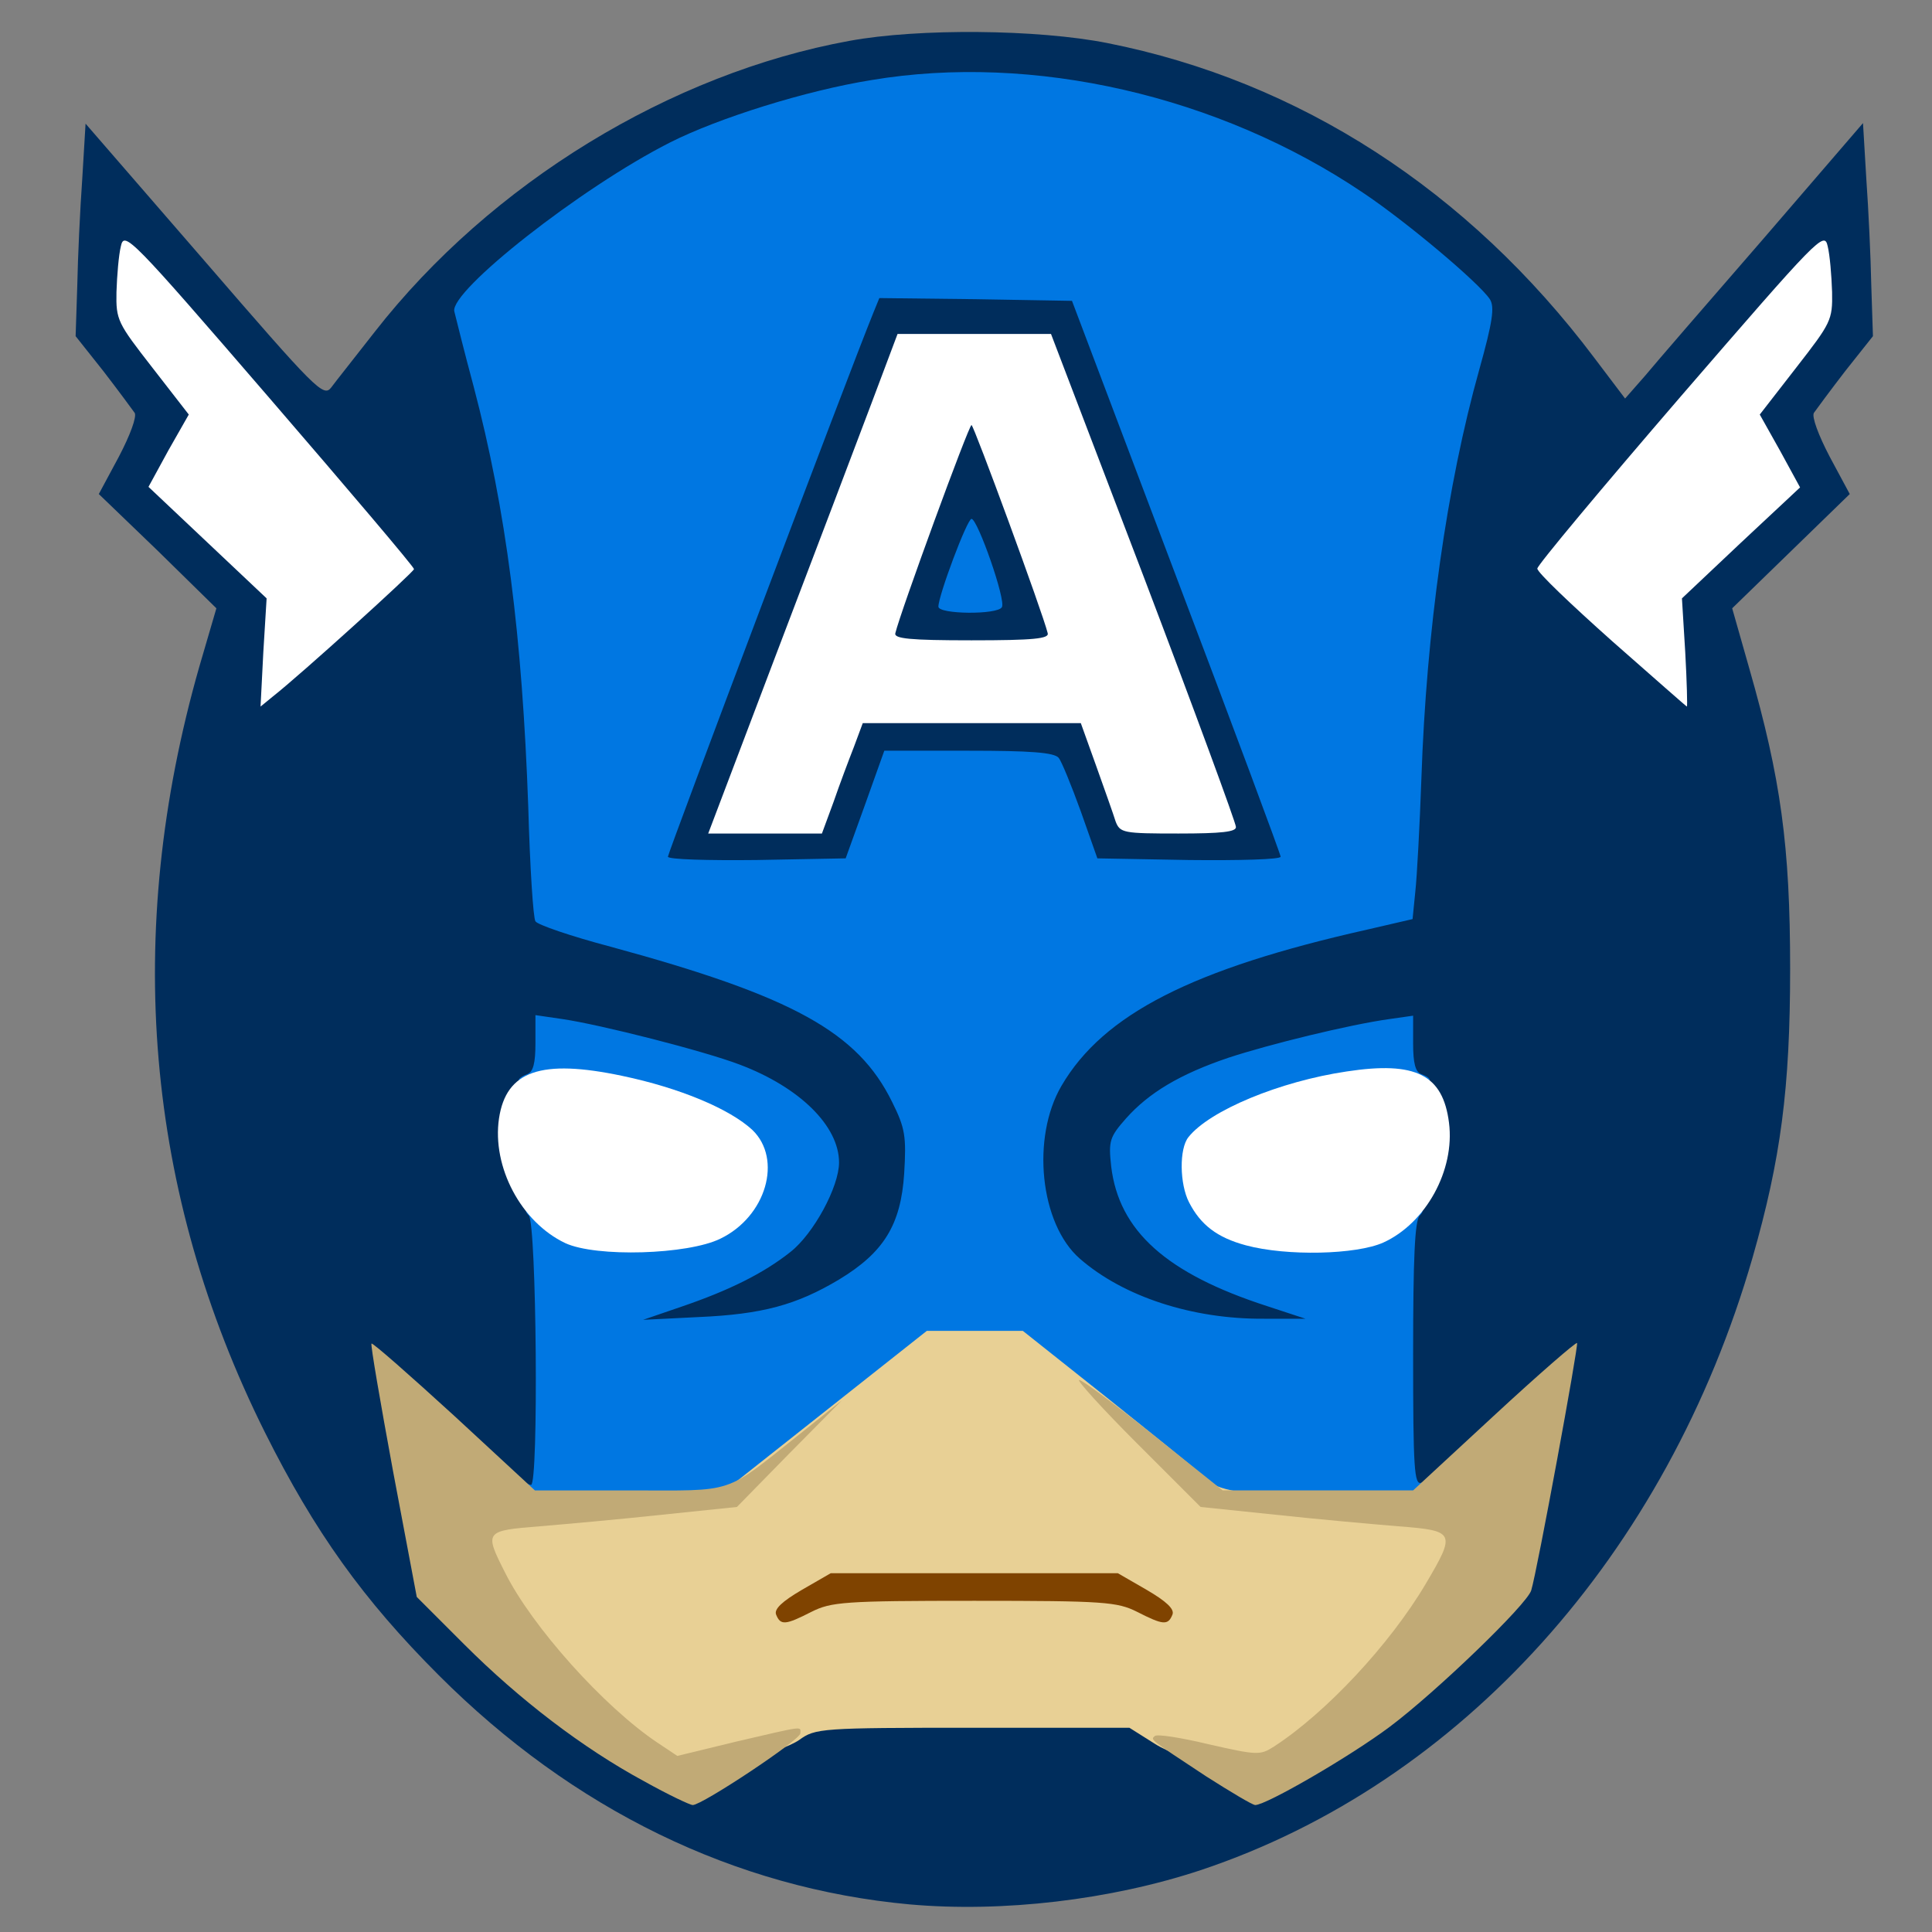 <?xml version="1.0" encoding="utf-8"?>
<!DOCTYPE svg PUBLIC "-//W3C//DTD SVG 1.0//EN" "http://www.w3.org/TR/2001/REC-SVG-20010904/DTD/svg10.dtd">
<svg version="1.0" xmlns="http://www.w3.org/2000/svg" width="32px" height="32px" viewBox="0 0 350 350" preserveAspectRatio="xMidYMid meet">
 <rect x="0" y="0" width="350" height="350" fill="#808080" stroke="none"/>
 <g fill="#002d5c">
  <path d="M164.8 345 c-31.7 -2.9 -61 -17.2 -85.3 -41.5 -13.7 -13.7 -22.5 -26 -31.5 -44 -21.7 -43.5 -25.7 -90.4 -11.9 -138.7 l3.1 -10.6 -10.6 -10.4 -10.7 -10.3 3.6 -6.7 c2.1 -4 3.3 -7.3 2.9 -8 -0.5 -0.7 -3 -4.1 -5.7 -7.6 l-5 -6.3 0.3 -9.2 c0.1 -5.1 0.5 -13.7 0.9 -19.3 l0.6 -10 21.5 24.8 c20.3 23.5 21.6 24.8 23 23 0.8 -1.1 4.4 -5.6 7.9 -10.1 21 -26.9 53.6 -46.8 86 -52.7 12.5 -2.3 34.1 -2.1 46.7 0.4 34.8 6.9 65.4 26.7 88.2 57 l5.6 7.4 3.6 -4.1 c1.9 -2.3 11.6 -13.5 21.5 -24.9 l18 -20.9 0.6 10.1 c0.4 5.6 0.8 14.2 0.9 19.3 l0.3 9.2 -5 6.3 c-2.7 3.5 -5.2 6.9 -5.7 7.6 -0.4 0.7 0.8 4 2.9 8 l3.6 6.7 -10.7 10.4 -10.6 10.3 3.1 10.9 c5.7 19.9 7.4 32.1 7.4 54.4 0 21.7 -1.7 34.5 -6.8 52.3 -15.5 53.8 -52.9 95.3 -100 111 -16.3 5.4 -35.9 7.7 -52.7 6.2z m-25.6 -31.2 l5.7 -3.8 31.4 0 31.4 0 9.9 6.4 9.9 6.4 6.8 -3.6 c11.4 -6.1 22.9 -15.3 35.6 -28.5 l4.4 -4.6 3.2 -16.5 3.2 -16.5 -8.7 7.9 c-4.8 4.4 -9.3 8.7 -10 9.5 -0.7 0.9 -2.9 1.5 -5.1 1.5 l-3.9 0 0 -26.4 0 -26.5 3.2 -5.1 c4.1 -6.7 4.1 -11.5 -0.2 -15.1 -2.5 -2.1 -3 -3.3 -3 -6.7 0 -2.7 -0.4 -4.2 -1.2 -4.2 -0.7 0 -5.8 1.1 -11.3 2.4 -19 4.7 -27.7 8.6 -33.3 15 -2.7 3.1 -3 3.9 -2.2 6.6 1.3 4.6 4.6 9.5 8.5 12.4 4.5 3.5 14.5 8.2 20.6 9.7 4.6 1.2 4.9 1.5 4.9 4.6 l0 3.3 -10.2 0 c-11.6 0 -20.5 -1.8 -27.8 -5.5 -12.2 -6.2 -15.5 -12.4 -14.8 -28.4 0.3 -8.3 0.7 -10.3 3.1 -14.3 7.6 -13.1 23.7 -21.3 55.4 -28.4 l8.2 -1.9 0.5 -5 c0.3 -2.7 0.8 -12 1.1 -20.5 0.9 -25.5 4.7 -53.2 9.9 -72.2 l2.4 -8.6 -4.4 -4.6 c-13.4 -13.5 -35.3 -26.2 -54.9 -31.7 -17.4 -4.9 -32.3 -5.9 -47.1 -3.4 -19.5 3.4 -34.4 9.3 -50.6 20.2 -13.1 8.8 -13.4 9.1 -19 14.3 l-4.7 4.5 2.9 11 c5.7 22.3 8.6 45.1 9.7 75.7 0.3 10.8 0.9 20.2 1.3 20.7 0.3 0.6 6.4 2.7 13.6 4.6 33 9 44.8 15.5 51 28 2.4 5.1 2.6 6.2 2.2 15.9 -0.3 9.7 -0.6 10.8 -3.4 14.8 -3.3 4.8 -11.3 10.1 -18.9 12.4 -2.8 0.9 -10.5 1.8 -17.7 2.1 l-12.8 0.6 0 -3.5 c0 -3.3 0.2 -3.5 4.9 -4.7 6.5 -1.6 16.5 -6.4 21.2 -10.1 2 -1.7 4.9 -5.4 6.3 -8.2 2.5 -5.1 2.5 -5.2 0.8 -8.2 -2.5 -4.2 -9 -9 -15.9 -11.6 -6 -2.3 -27.4 -8 -29.9 -8 -1 0 -1.4 1.3 -1.4 4.3 0 3.6 -0.5 4.7 -2.9 6.4 -4.8 3.6 -4.6 10 0.6 16.9 2.3 3.1 2.3 3.4 2.3 29.7 l0 26.7 -3.6 0 c-3.2 0 -4.9 -1.2 -13.9 -9.5 l-10.3 -9.5 1.4 7.2 c0.8 4 2.2 11.5 3.1 16.6 l1.7 9.4 8.1 8.1 c9.7 9.8 20.3 18.1 30.9 24.1 l7.8 4.5 4.2 -2.6 c2.2 -1.4 6.7 -4.3 9.8 -6.5z m-73.1 -207.8 c1.6 -1.4 2.9 -2.9 2.9 -3.3 0 -0.4 -10.1 -12.5 -22.5 -26.8 -18.4 -21.3 -22.5 -25.5 -22.5 -23.3 0 1.7 2.2 5.5 6.5 10.9 7.4 9.5 7.9 12.1 4.1 19.4 l-2.3 4.4 9.3 9 9.4 8.9 0 7 0 7 6.1 -5.4 c3.3 -2.9 7.4 -6.4 9 -7.8z m245.3 -9.7 l9.4 -8.9 -2.4 -4.4 c-3.8 -7.4 -3.3 -10 4.1 -19.5 4.3 -5.4 6.5 -9.2 6.5 -10.9 0 -2.2 -4.1 2 -22.6 23.4 -12.4 14.4 -22.4 26.5 -22.2 27 0.2 0.4 4.1 4.2 8.8 8.3 l8.5 7.6 0.3 -6.9 0.3 -6.9 9.3 -8.8z"/>
  <path d="M118 155.2 c0 -2.5 6 -19.7 18 -51.3 9.9 -26.1 18.5 -48.6 19.1 -50.2 l1.2 -2.7 20.4 0.2 20.5 0.3 18.9 50 c12.5 33 18.9 51.2 18.9 53.7 l0 3.8 -19.6 -0.2 -19.6 -0.3 -3 -8.5 c-1.7 -4.7 -3.5 -9.1 -4 -9.7 -0.7 -0.9 -4.7 -1.3 -13.3 -1.3 l-12.3 0 -3.5 9.8 -3.5 9.7 -19.1 0.3 -19.1 0.2 0 -3.8z m30 -12.9 c1.1 -3.2 2.8 -7.7 3.7 -10 l1.6 -4.3 22.7 0 22.8 0 2.8 7.8 c1.5 4.2 3.1 8.7 3.5 10 0.8 2 1.5 2.2 7.4 2.2 3.6 0 6.5 -0.3 6.5 -0.7 -0.1 -0.5 -7.2 -19.5 -15.8 -42.3 l-15.8 -41.5 -10.9 0 -10.9 0 -15.8 41.5 c-8.6 22.8 -15.8 41.8 -15.8 42.3 0 0.4 2.7 0.7 5.9 0.7 l6 0 2.1 -5.7z"/>
  <path d="M159 115.4 c0 -2 3 -12.1 6.7 -22.5 l6.8 -18.9 3.5 0 3.5 0 6.8 18.9 c3.7 10.4 6.7 20.5 6.7 22.5 l0 3.6 -17 0 -17 0 0 -3.6z m18.4 -8.9 c-0.4 -0.8 -1 -1.5 -1.5 -1.5 -0.5 0 -0.9 0.7 -0.9 1.5 0 0.8 0.7 1.5 1.5 1.5 0.9 0 1.2 -0.6 0.9 -1.5z"/>
 </g>
 <g fill="#0077e2">
  <path d="M93 269.8 c0 -2.5 0.3 -2.9 1.2 -2 0.7 0.7 1.6 1.2 2 1.2 1.4 0 1 -47.4 -0.4 -48.8 -2.2 -2.2 3.4 -1.4 8.6 1.3 10.8 5.5 26.9 1.5 30.6 -7.5 1.2 -2.8 1.1 -3.3 -1.1 -5.6 -5.4 -5.9 -21.8 -11.4 -33.6 -11.4 -5.9 0 -8.1 -1.1 -4.8 -2.4 1.1 -0.4 1.5 -2 1.5 -5.6 l0 -5.1 4.8 0.7 c6.9 1 25.8 5.8 32.3 8.3 10.8 4.1 17.9 11.1 17.9 17.7 0 4.4 -4.6 12.9 -8.8 16.2 -4.9 3.9 -11.2 7 -19.7 9.9 l-7 2.4 10 -0.5 c11.6 -0.5 17.8 -2.2 25.5 -6.8 8.1 -4.9 11.2 -9.9 11.8 -19.2 0.4 -6.7 0.2 -8.2 -2.2 -13 -6.2 -12.6 -17.9 -19.1 -51 -28.1 -7.2 -1.9 -13.3 -4 -13.6 -4.6 -0.4 -0.5 -1 -9.9 -1.3 -20.7 -1.1 -31 -4 -53.8 -9.9 -76.2 -1.7 -6.3 -3.2 -12.4 -3.5 -13.6 -0.8 -3.7 22.9 -22.4 39.1 -30.6 8.7 -4.4 24.6 -9.4 36.5 -11.3 29.2 -4.9 62.9 2.8 89 20.4 7.8 5.2 21 16.3 23 19.3 0.9 1.4 0.5 4.1 -1.9 12.7 -5.9 21 -9.6 47.4 -10.5 74.1 -0.3 8.5 -0.8 17.8 -1.1 20.5 l-0.5 5 -8.2 1.9 c-31.6 7.1 -47.8 15.3 -55.4 28.3 -5.5 9.4 -3.9 25 3.3 31.3 7.9 6.9 20.4 11 33.4 10.9 l7.5 0 -7 -2.3 c-18.2 -5.9 -26.8 -13.6 -28.2 -25.3 -0.5 -4.6 -0.3 -5.3 2.7 -8.7 4.1 -4.6 9.7 -8 18.6 -11 7.3 -2.4 21.9 -6 29.2 -7 l4.2 -0.6 0 5 c0 3.6 0.4 5.2 1.5 5.6 3.4 1.3 1 2.2 -7.7 2.7 -13.5 0.7 -28.8 6.7 -31.9 12.3 -1.3 2.6 0.7 7.1 4.6 10.2 5.8 4.6 18.8 5.4 26.1 1.7 5.2 -2.7 10.8 -3.5 8.6 -1.3 -0.9 0.9 -1.2 7.8 -1.2 25.1 0 20.8 0.2 23.8 1.5 23.3 1.1 -0.4 1.5 0.1 1.5 1.9 l0 2.5 -20.2 0 -20.3 0 -18.2 -14.5 -18.2 -14.5 -5.5 0 -5.6 0 -18.2 14.5 -18.3 14.5 -20.7 0 -20.8 0 0 -3.2z m63.7 -124 l3.5 -9.8 15.3 0 c11 0 15.5 0.3 16.3 1.3 0.5 0.6 2.3 5 4 9.7 l3 8.5 16.6 0.3 c9.1 0.1 16.6 -0.1 16.6 -0.6 0 -0.4 -8.5 -23.3 -18.9 -50.7 l-18.9 -50 -17.5 -0.3 -17.4 -0.2 -1.1 2.7 c-4.4 10.8 -37.2 97.8 -37.2 98.5 0 0.5 7.3 0.7 16.1 0.6 l16.1 -0.3 3.5 -9.7z"/>
  <desc>cursor-land.com</desc><path d="M170 109.9 c0 -2 5.2 -15.9 6 -15.9 1.1 0 6.3 14.8 5.5 16 -0.8 1.4 -11.5 1.3 -11.5 -0.1z"/>
 </g>
 <g fill="#ffffff">
  <path d="M102.4 225.2 c-8 -3.8 -13.3 -13.8 -12 -22.6 1.3 -8.6 7.6 -10.8 22.3 -7.7 10.5 2.2 19.5 6 23.6 9.8 5.5 5.3 2.5 15.7 -5.8 19.7 -5.9 2.9 -22.5 3.4 -28.1 0.8z"/>
  <path d="M225.7 225.6 c-5.2 -1.4 -8.2 -3.7 -10.3 -7.8 -1.7 -3.3 -1.8 -9.7 -0.1 -11.8 3.8 -4.8 16.5 -10.1 28.7 -11.9 12.5 -1.9 17.4 0.6 18.5 9.3 1.1 8.6 -4.2 18.2 -11.9 21.7 -4.9 2.2 -17.5 2.5 -24.9 0.5z"/>
  <path d="M140.7 118.3 c6.9 -18.1 14.6 -38.4 17.2 -45.3 l4.7 -12.5 13.9 0 13.9 0 16.8 44 c9.2 24.2 16.7 44.6 16.7 45.3 0.1 0.9 -2.6 1.2 -10.4 1.2 -10 0 -10.6 -0.1 -11.4 -2.2 -0.4 -1.3 -2 -5.8 -3.5 -10 l-2.8 -7.8 -19.8 0 -19.7 0 -1.6 4.3 c-0.9 2.3 -2.6 6.8 -3.7 10 l-2.1 5.7 -10.3 0 -10.3 0 12.4 -32.7z m49.1 -3.6 c-0.9 -3.7 -13.4 -37.7 -13.8 -37.7 -0.5 0 -12.9 33.9 -13.8 37.7 -0.3 1 2.6 1.3 13.8 1.3 11.3 0 14.1 -0.3 13.8 -1.3z"/>
  <path d="M47.7 118.2 l0.6 -9.8 -10.7 -10.1 -10.7 -10.1 3.6 -6.6 3.7 -6.5 -6.6 -8.5 c-6.3 -8.1 -6.6 -8.6 -6.5 -13.7 0.1 -3 0.4 -6.7 0.8 -8.3 0.6 -2.8 1.8 -1.6 26.9 27.5 14.4 16.7 26.2 30.6 26.2 31 0 0.5 -20.5 19.1 -25.6 23.1 l-2.2 1.8 0.5 -9.8z"/>
  <path d="M292 116.1 c-7.4 -6.6 -13.5 -12.4 -13.5 -13.1 0 -0.6 11.7 -14.6 26 -31.2 24.9 -28.8 26 -30 26.6 -27.2 0.4 1.6 0.7 5.3 0.8 8.3 0.1 5.1 -0.2 5.6 -6.5 13.7 l-6.6 8.5 3.7 6.6 3.6 6.6 -10.7 10 -10.7 10.1 0.6 9.8 c0.3 5.4 0.4 9.8 0.3 9.8 -0.1 0 -6.2 -5.4 -13.6 -11.9z"/>
 </g>
 <g fill="#e8d095">
  <path d="M114.3 317.4 c-7.2 -5.4 -10.9 -9.1 -17.5 -17.3 -7.6 -9.5 -10.8 -15.8 -10.8 -21.5 l0 -4.4 8.3 -0.6 c17.1 -1.4 37.2 -3.7 38.2 -4.5 0.5 -0.4 8.7 -6.9 18.2 -14.4 l17.2 -13.6 8.7 0 8.7 0 14.6 11.6 c8 6.4 16 12.8 17.6 14.4 2.8 2.7 4.1 3 16.5 4.3 7.4 0.8 17.4 1.7 22.3 2.1 l8.7 0.7 0 4.7 c0 5.6 -4.4 13.7 -13.3 24.2 -6.5 7.7 -17 16.6 -20.7 17.6 -4.3 1.1 -16.8 -1.6 -21.8 -4.8 l-4.6 -2.9 -28.4 0 c-27.5 0 -28.5 0.1 -31.4 2.2 -3.3 2.3 -16.2 5.7 -22 5.8 -2.7 0 -4.9 -1 -8.5 -3.6z"/>
 </g>
 <g fill="#c1aa76">
  <path d="M116.7 322.7 c-11.1 -6 -22.6 -14.8 -32.6 -24.8 l-8.6 -8.6 -4.3 -22.8 c-2.3 -12.5 -4.1 -22.9 -3.9 -23.1 0.2 -0.2 6.9 5.7 15 13.1 l14.6 13.5 17.1 0 c19.5 0 16.9 0.9 31 -10.3 l7.5 -6 -9.5 9.6 -9.5 9.7 -13.5 1.4 c-7.4 0.8 -17.4 1.7 -22.2 2.1 -10 0.8 -10.1 0.9 -6.3 8.4 4.9 9.8 17.9 24.3 27.6 30.8 l3.6 2.4 10.7 -2.6 c12.5 -2.9 11.6 -2.8 11.6 -1.5 0 1.2 -17.8 13 -19.5 13 -0.5 0 -4.5 -1.9 -8.8 -4.3z"/>
  <path d="M218.5 321.8 c-10.3 -6.8 -10.1 -6.6 -9.3 -7.3 0.4 -0.4 4.8 0.3 9.8 1.5 8.8 2 9.3 2 11.8 0.4 9.4 -6.1 21 -18.5 27.5 -29.5 5.5 -9.3 5.3 -9.6 -5 -10.4 -4.9 -0.4 -14.9 -1.3 -22.3 -2.1 l-13.5 -1.4 -11.5 -11.5 c-6.3 -6.3 -11 -11.5 -10.5 -11.5 0.6 0 6.6 4.5 13.5 10 l12.5 10 17.2 0 17.3 0 14.6 -13.5 c8.1 -7.5 14.9 -13.4 15.1 -13.2 0.3 0.4 -7.2 41.2 -8.3 44.8 -0.7 2.5 -17.2 18.4 -25.6 24.7 -7.2 5.4 -22.4 14.2 -24.4 14.2 -0.5 0 -4.5 -2.4 -8.9 -5.2z"/>
 </g>
 <g fill="#7f4300">
  <path d="M140.6 292.5 c-0.4 -1 1.1 -2.4 4.7 -4.5 l5.2 -3 26 0 26 0 5.2 3 c3.6 2.1 5.1 3.5 4.7 4.5 -0.8 2 -1.7 1.9 -6.4 -0.5 -3.6 -1.8 -5.9 -2 -29.5 -2 -23.6 0 -25.9 0.2 -29.5 2 -4.7 2.4 -5.6 2.5 -6.4 0.5z"/>
 </g>
</svg>